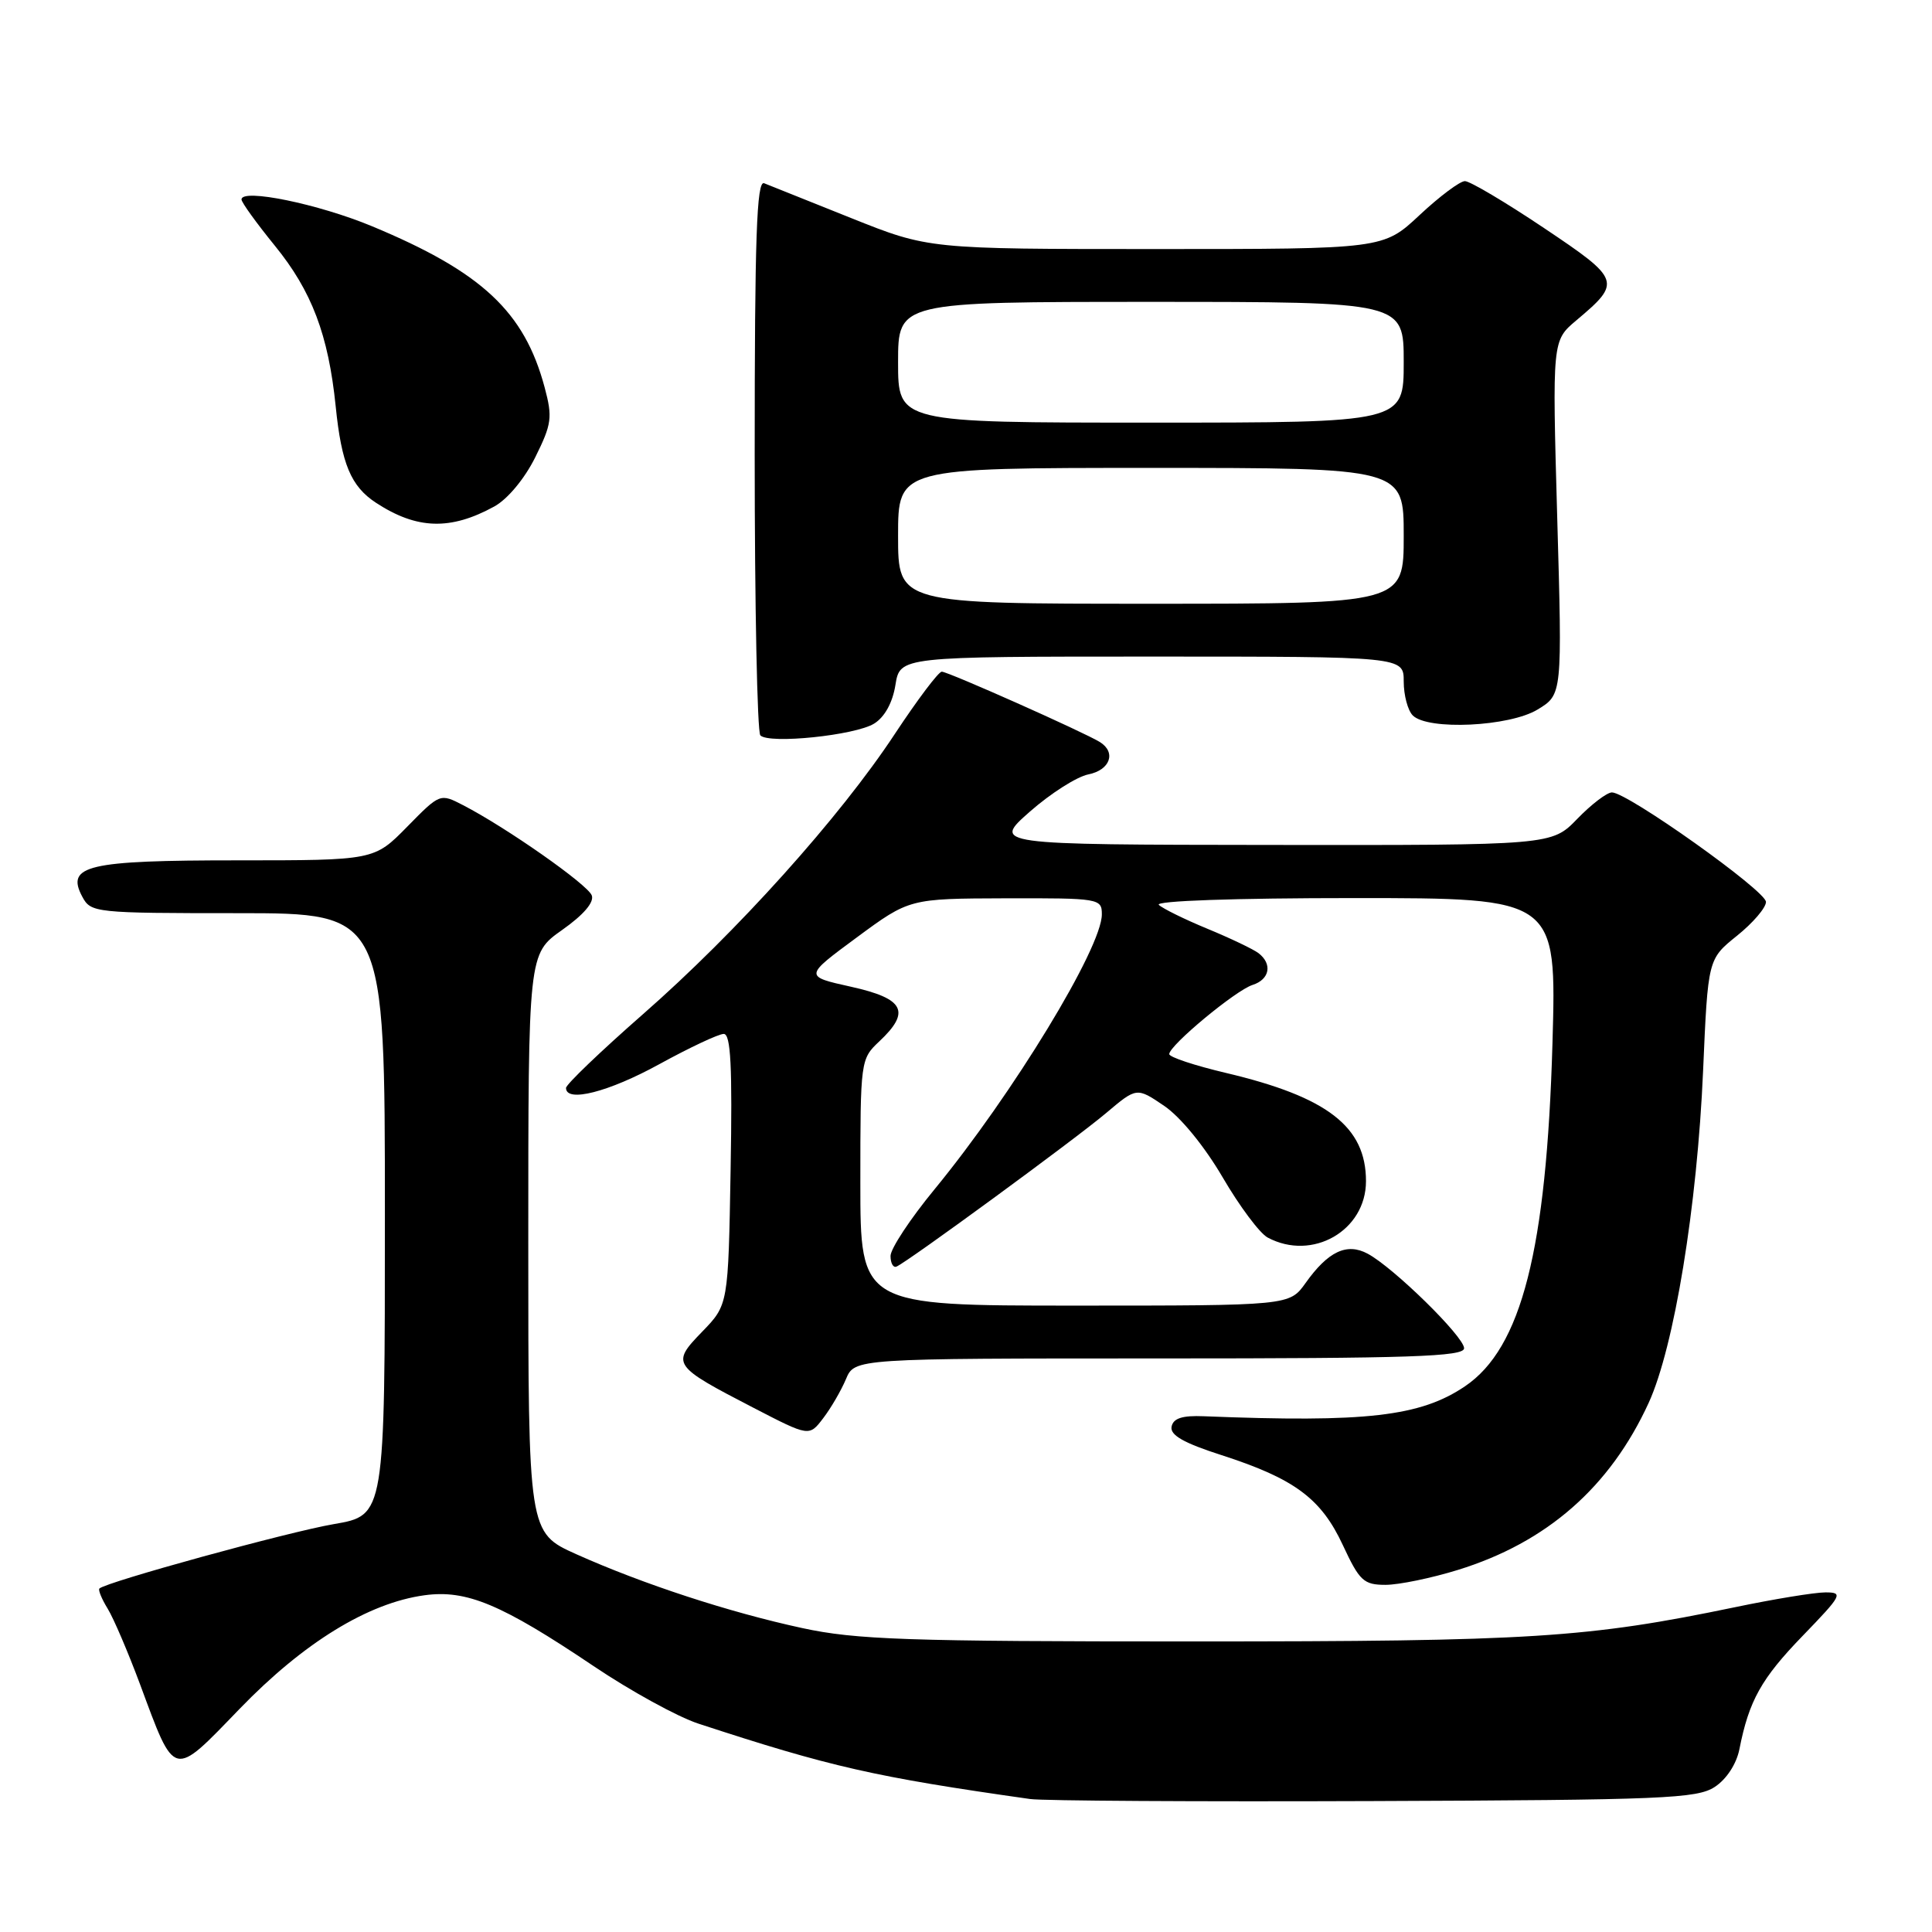 <?xml version="1.0" encoding="UTF-8" standalone="no"?>
<!DOCTYPE svg PUBLIC "-//W3C//DTD SVG 1.1//EN" "http://www.w3.org/Graphics/SVG/1.1/DTD/svg11.dtd" >
<svg xmlns="http://www.w3.org/2000/svg" xmlns:xlink="http://www.w3.org/1999/xlink" version="1.1" viewBox="0 0 256 256">
 <g >
 <path fill="currentColor"
d=" M 227.21 236.78 C 228.77 235.76 230.09 233.74 230.48 231.78 C 231.75 225.34 233.38 222.42 238.87 216.75 C 244.08 211.36 244.28 211.00 241.88 211.00 C 240.47 211.00 235.08 211.88 229.91 212.96 C 210.31 217.03 202.93 217.50 158.00 217.50 C 120.15 217.50 113.44 217.27 106.31 215.73 C 96.63 213.64 85.20 209.90 76.36 205.94 C 70.00 203.08 70.00 203.08 70.00 164.73 C 70.00 126.39 70.00 126.39 74.48 123.23 C 77.33 121.22 78.76 119.55 78.41 118.64 C 77.86 117.20 67.11 109.66 61.38 106.70 C 58.31 105.11 58.31 105.11 53.95 109.55 C 49.58 114.00 49.58 114.00 31.48 114.00 C 11.55 114.00 8.68 114.67 10.91 118.83 C 12.04 120.94 12.58 121.00 31.54 121.00 C 51.00 121.00 51.00 121.00 51.00 160.90 C 51.00 200.79 51.00 200.79 44.25 201.95 C 38.26 202.97 14.03 209.63 13.17 210.49 C 12.99 210.68 13.48 211.88 14.27 213.16 C 15.06 214.45 16.98 218.95 18.55 223.16 C 23.24 235.80 22.80 235.69 31.76 226.42 C 40.24 217.65 48.78 212.40 56.25 211.38 C 61.82 210.62 66.44 212.55 78.66 220.77 C 83.56 224.07 89.81 227.50 92.54 228.39 C 110.05 234.13 115.90 235.46 136.50 238.38 C 138.15 238.62 158.65 238.74 182.05 238.65 C 220.36 238.51 224.86 238.32 227.21 236.78 Z  M 193.19 208.02 C 204.97 204.38 213.34 197.05 218.46 185.88 C 221.84 178.49 224.89 159.85 225.67 141.86 C 226.31 127.09 226.31 127.09 230.15 124.00 C 232.27 122.30 234.00 120.28 234.00 119.51 C 234.00 118.04 215.66 105.00 213.59 105.00 C 212.93 105.00 210.87 106.57 209.00 108.50 C 205.61 112.00 205.61 112.00 168.55 111.96 C 131.50 111.92 131.50 111.92 136.47 107.54 C 139.21 105.13 142.69 102.91 144.22 102.61 C 147.10 102.03 147.93 99.70 145.75 98.33 C 143.70 97.05 125.63 89.00 124.79 89.00 C 124.36 89.00 121.57 92.71 118.57 97.25 C 111.30 108.29 97.61 123.52 85.17 134.41 C 79.58 139.31 75.00 143.70 75.00 144.16 C 75.00 146.14 80.63 144.71 87.38 141.00 C 91.39 138.80 95.22 137.00 95.90 137.00 C 96.83 137.00 97.05 141.26 96.81 154.95 C 96.50 172.89 96.50 172.89 93.04 176.46 C 88.90 180.73 89.06 180.96 99.86 186.55 C 107.22 190.36 107.22 190.36 109.07 187.93 C 110.10 186.59 111.45 184.26 112.09 182.75 C 113.24 180.00 113.24 180.00 153.62 180.00 C 186.93 180.00 194.00 179.76 194.00 178.65 C 194.00 177.12 184.65 167.95 181.22 166.12 C 178.46 164.64 175.98 165.81 173.00 170.00 C 170.86 173.00 170.86 173.00 142.43 173.00 C 114.00 173.00 114.00 173.00 114.00 156.67 C 114.00 140.55 114.03 140.32 116.50 138.00 C 120.72 134.04 119.84 132.32 112.77 130.75 C 106.54 129.37 106.54 129.37 113.52 124.22 C 120.50 119.07 120.50 119.07 133.25 119.03 C 145.67 119.00 146.00 119.06 146.00 121.16 C 146.00 125.59 134.21 144.95 123.83 157.59 C 120.62 161.49 118.00 165.46 118.00 166.42 C 118.00 167.38 118.36 168.02 118.79 167.83 C 120.27 167.21 142.48 150.94 146.56 147.49 C 150.62 144.06 150.62 144.06 154.27 146.54 C 156.42 148.00 159.60 151.89 162.00 155.99 C 164.24 159.83 166.92 163.42 167.97 163.98 C 173.89 167.15 181.00 163.07 181.00 156.51 C 181.00 149.29 175.90 145.35 162.45 142.17 C 158.30 141.19 154.92 140.07 154.93 139.67 C 154.96 138.50 163.75 131.21 165.97 130.51 C 168.25 129.78 168.63 127.73 166.75 126.29 C 166.06 125.77 163.03 124.32 160.00 123.07 C 156.97 121.82 154.07 120.39 153.55 119.90 C 152.99 119.37 163.57 119.00 179.43 119.00 C 206.26 119.00 206.26 119.00 205.71 138.25 C 204.92 165.65 201.61 178.63 194.12 183.69 C 188.20 187.69 181.02 188.52 159.52 187.66 C 156.65 187.54 155.46 187.93 155.24 189.04 C 155.02 190.16 156.84 191.20 161.85 192.81 C 171.52 195.93 175.06 198.55 177.94 204.75 C 180.14 209.48 180.70 210.00 183.59 210.00 C 185.35 210.00 189.67 209.11 193.19 208.02 Z  M 115.83 95.88 C 117.22 95.02 118.28 93.10 118.65 90.75 C 119.26 87.00 119.26 87.00 152.63 87.00 C 186.00 87.00 186.00 87.00 186.00 90.30 C 186.00 92.12 186.54 94.14 187.20 94.80 C 189.20 96.80 200.02 96.29 203.75 94.01 C 207.01 92.03 207.01 92.03 206.34 68.58 C 205.68 45.14 205.68 45.14 208.86 42.46 C 214.90 37.38 214.79 37.05 204.58 30.21 C 199.48 26.79 194.77 24.00 194.11 24.00 C 193.45 24.00 190.75 26.02 188.10 28.50 C 183.29 33.00 183.29 33.00 153.17 33.00 C 123.04 33.00 123.04 33.00 112.77 28.89 C 107.12 26.63 101.94 24.56 101.25 24.28 C 100.26 23.89 100.00 31.48 100.00 60.23 C 100.00 80.27 100.34 97.01 100.75 97.44 C 101.90 98.62 113.32 97.44 115.83 95.88 Z  M 65.50 67.11 C 67.25 66.15 69.51 63.44 70.92 60.60 C 73.11 56.19 73.23 55.31 72.17 51.34 C 69.48 41.29 63.86 36.04 49.30 29.98 C 42.21 27.03 32.00 24.93 32.00 26.43 C 32.00 26.82 33.99 29.57 36.42 32.56 C 41.32 38.58 43.51 44.37 44.48 53.83 C 45.25 61.46 46.49 64.44 49.82 66.62 C 55.23 70.16 59.69 70.30 65.50 67.11 Z  M 119.00 71.00 C 119.00 62.00 119.00 62.00 152.50 62.00 C 186.00 62.00 186.00 62.00 186.00 71.00 C 186.00 80.00 186.00 80.00 152.50 80.00 C 119.00 80.00 119.00 80.00 119.00 71.00 Z  M 119.00 48.00 C 119.00 40.00 119.00 40.00 152.50 40.00 C 186.00 40.00 186.00 40.00 186.00 48.00 C 186.00 56.00 186.00 56.00 152.50 56.00 C 119.00 56.00 119.00 56.00 119.00 48.00 Z "/>
</g>
</svg>